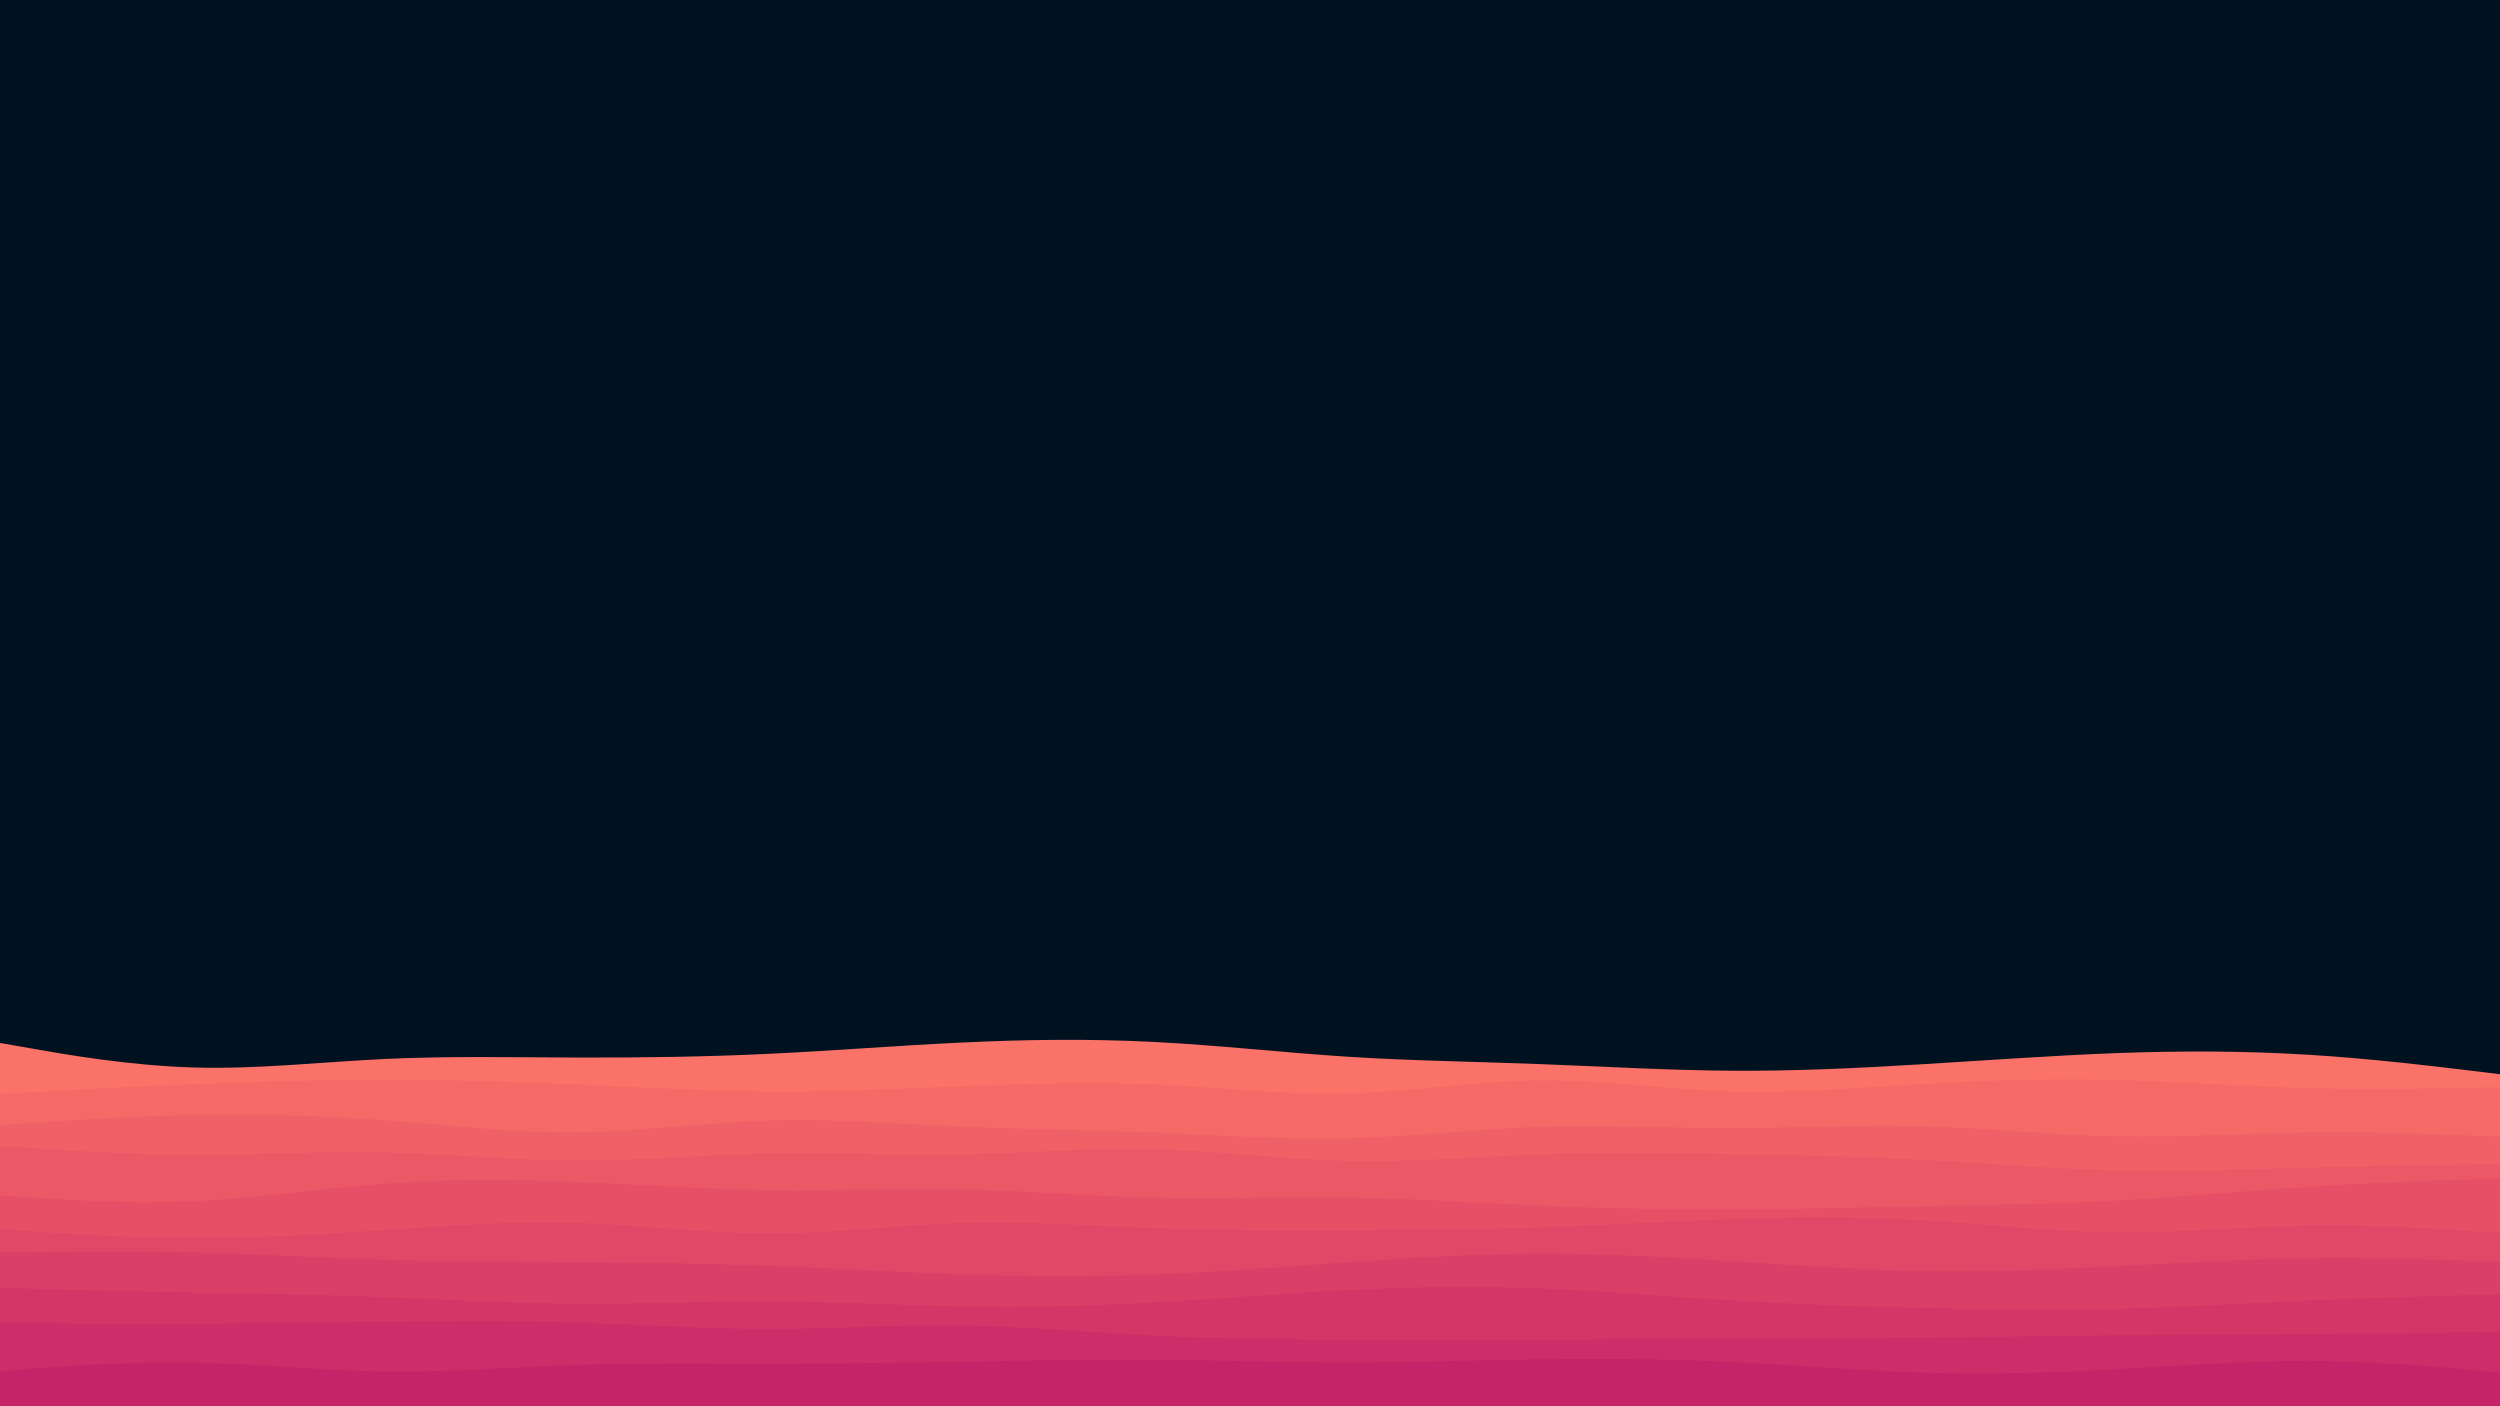 <svg id="visual" viewBox="0 0 1920 1080" width="1920" height="1080" xmlns="http://www.w3.org/2000/svg" xmlns:xlink="http://www.w3.org/1999/xlink" version="1.1"><rect x="0" y="0" width="1920" height="1080" fill="#001220"></rect><path d="M0 801L24.7 805.3C49.3 809.7 98.7 818.3 147.8 819.8C197 821.3 246 815.7 295.2 813.3C344.3 811 393.7 812 443 812.2C492.3 812.3 541.7 811.7 590.8 809.3C640 807 689 803 738.2 800.7C787.3 798.3 836.7 797.7 886 800.2C935.3 802.7 984.7 808.3 1034 811.5C1083.3 814.7 1132.7 815.3 1181.8 817.2C1231 819 1280 822 1329.2 822.3C1378.3 822.7 1427.7 820.3 1477 817.3C1526.3 814.3 1575.7 810.7 1624.8 808.8C1674 807 1723 807 1772.2 810C1821.3 813 1870.7 819 1895.3 822L1920 825L1920 1081L1895.3 1081C1870.7 1081 1821.3 1081 1772.2 1081C1723 1081 1674 1081 1624.8 1081C1575.7 1081 1526.3 1081 1477 1081C1427.7 1081 1378.3 1081 1329.2 1081C1280 1081 1231 1081 1181.8 1081C1132.7 1081 1083.3 1081 1034 1081C984.7 1081 935.3 1081 886 1081C836.7 1081 787.3 1081 738.2 1081C689 1081 640 1081 590.8 1081C541.7 1081 492.3 1081 443 1081C393.7 1081 344.3 1081 295.2 1081C246 1081 197 1081 147.8 1081C98.7 1081 49.3 1081 24.7 1081L0 1081Z" fill="#fa7268"></path><path d="M0 840L24.7 838.7C49.3 837.3 98.7 834.7 147.8 832.7C197 830.7 246 829.3 295.2 829.3C344.3 829.3 393.7 830.7 443 832.8C492.3 835 541.7 838 590.8 838.3C640 838.7 689 836.3 738.2 834.3C787.3 832.3 836.7 830.7 886 832.8C935.3 835 984.7 841 1034 839.8C1083.3 838.7 1132.7 830.3 1181.8 829.8C1231 829.3 1280 836.7 1329.2 838.2C1378.3 839.7 1427.7 835.3 1477 832.5C1526.3 829.7 1575.7 828.3 1624.8 829.5C1674 830.7 1723 834.3 1772.2 835.7C1821.3 837 1870.7 836 1895.3 835.5L1920 835L1920 1081L1895.3 1081C1870.7 1081 1821.3 1081 1772.2 1081C1723 1081 1674 1081 1624.8 1081C1575.7 1081 1526.3 1081 1477 1081C1427.7 1081 1378.3 1081 1329.2 1081C1280 1081 1231 1081 1181.8 1081C1132.7 1081 1083.3 1081 1034 1081C984.7 1081 935.3 1081 886 1081C836.7 1081 787.3 1081 738.2 1081C689 1081 640 1081 590.8 1081C541.7 1081 492.3 1081 443 1081C393.7 1081 344.3 1081 295.2 1081C246 1081 197 1081 147.8 1081C98.7 1081 49.3 1081 24.7 1081L0 1081Z" fill="#f56a67"></path><path d="M0 864L24.7 862.3C49.3 860.7 98.7 857.3 147.8 856.3C197 855.3 246 856.7 295.2 860.3C344.3 864 393.7 870 443 869.5C492.3 869 541.7 862 590.8 860.5C640 859 689 863 738.2 865.2C787.3 867.3 836.7 867.7 886 869.7C935.3 871.7 984.7 875.3 1034 874.2C1083.3 873 1132.7 867 1181.8 865.3C1231 863.7 1280 866.3 1329.2 866.3C1378.3 866.3 1427.7 863.7 1477 865C1526.3 866.3 1575.7 871.7 1624.8 872.7C1674 873.7 1723 870.3 1772.2 869.7C1821.3 869 1870.7 871 1895.3 872L1920 873L1920 1081L1895.3 1081C1870.7 1081 1821.3 1081 1772.2 1081C1723 1081 1674 1081 1624.8 1081C1575.7 1081 1526.3 1081 1477 1081C1427.7 1081 1378.3 1081 1329.2 1081C1280 1081 1231 1081 1181.8 1081C1132.7 1081 1083.3 1081 1034 1081C984.7 1081 935.3 1081 886 1081C836.7 1081 787.3 1081 738.2 1081C689 1081 640 1081 590.8 1081C541.7 1081 492.3 1081 443 1081C393.7 1081 344.3 1081 295.2 1081C246 1081 197 1081 147.8 1081C98.7 1081 49.3 1081 24.7 1081L0 1081Z" fill="#f06167"></path><path d="M0 880L24.7 881.7C49.3 883.3 98.7 886.7 147.8 886.8C197 887 246 884 295.2 885C344.3 886 393.7 891 443 891.2C492.3 891.3 541.7 886.7 590.8 885.7C640 884.7 689 887.3 738.2 886.5C787.3 885.7 836.7 881.3 886 882.5C935.3 883.7 984.7 890.3 1034 891.5C1083.3 892.7 1132.7 888.3 1181.8 886.5C1231 884.7 1280 885.3 1329.2 886.2C1378.3 887 1427.7 888 1477 890.7C1526.3 893.3 1575.7 897.7 1624.8 898.8C1674 900 1723 898 1772.2 896.7C1821.3 895.3 1870.7 894.7 1895.3 894.3L1920 894L1920 1081L1895.3 1081C1870.7 1081 1821.3 1081 1772.2 1081C1723 1081 1674 1081 1624.8 1081C1575.7 1081 1526.3 1081 1477 1081C1427.7 1081 1378.3 1081 1329.2 1081C1280 1081 1231 1081 1181.8 1081C1132.7 1081 1083.3 1081 1034 1081C984.7 1081 935.3 1081 886 1081C836.7 1081 787.3 1081 738.2 1081C689 1081 640 1081 590.8 1081C541.7 1081 492.3 1081 443 1081C393.7 1081 344.3 1081 295.2 1081C246 1081 197 1081 147.8 1081C98.7 1081 49.3 1081 24.7 1081L0 1081Z" fill="#eb5967"></path><path d="M0 918L24.7 919.7C49.3 921.3 98.7 924.7 147.8 922.5C197 920.3 246 912.7 295.2 909C344.3 905.3 393.7 905.7 443 907.7C492.3 909.7 541.7 913.3 590.8 914C640 914.7 689 912.3 738.2 913.3C787.3 914.3 836.7 918.7 886 919.8C935.3 921 984.7 919 1034 919.7C1083.3 920.3 1132.7 923.7 1181.8 925.8C1231 928 1280 929 1329.2 928.8C1378.3 928.7 1427.7 927.3 1477 926.3C1526.3 925.3 1575.7 924.7 1624.8 922C1674 919.3 1723 914.7 1772.2 911.5C1821.3 908.3 1870.7 906.7 1895.3 905.8L1920 905L1920 1081L1895.3 1081C1870.7 1081 1821.3 1081 1772.2 1081C1723 1081 1674 1081 1624.8 1081C1575.7 1081 1526.3 1081 1477 1081C1427.7 1081 1378.3 1081 1329.2 1081C1280 1081 1231 1081 1181.8 1081C1132.7 1081 1083.3 1081 1034 1081C984.7 1081 935.3 1081 886 1081C836.7 1081 787.3 1081 738.2 1081C689 1081 640 1081 590.8 1081C541.7 1081 492.3 1081 443 1081C393.7 1081 344.3 1081 295.2 1081C246 1081 197 1081 147.8 1081C98.7 1081 49.3 1081 24.7 1081L0 1081Z" fill="#e65067"></path><path d="M0 944L24.7 945.7C49.3 947.3 98.7 950.7 147.8 950.8C197 951 246 948 295.2 944.7C344.3 941.3 393.7 937.7 443 939.2C492.3 940.7 541.7 947.3 590.8 947.3C640 947.3 689 940.7 738.2 939.2C787.3 937.7 836.7 941.3 886 943.2C935.3 945 984.7 945 1034 944.8C1083.3 944.7 1132.7 944.3 1181.8 942.7C1231 941 1280 938 1329.2 936.3C1378.3 934.7 1427.7 934.3 1477 937.2C1526.3 940 1575.7 946 1624.8 946.5C1674 947 1723 942 1772.2 941.2C1821.3 940.3 1870.7 943.7 1895.3 945.3L1920 947L1920 1081L1895.3 1081C1870.7 1081 1821.3 1081 1772.2 1081C1723 1081 1674 1081 1624.8 1081C1575.7 1081 1526.3 1081 1477 1081C1427.7 1081 1378.3 1081 1329.2 1081C1280 1081 1231 1081 1181.8 1081C1132.7 1081 1083.3 1081 1034 1081C984.7 1081 935.3 1081 886 1081C836.7 1081 787.3 1081 738.2 1081C689 1081 640 1081 590.8 1081C541.7 1081 492.3 1081 443 1081C393.7 1081 344.3 1081 295.2 1081C246 1081 197 1081 147.8 1081C98.7 1081 49.3 1081 24.7 1081L0 1081Z" fill="#e04867"></path><path d="M0 962L24.7 961.7C49.3 961.3 98.7 960.7 147.8 961.8C197 963 246 966 295.2 967.5C344.3 969 393.7 969 443 969.3C492.3 969.7 541.7 970.3 590.8 972.2C640 974 689 977 738.2 978.7C787.3 980.3 836.7 980.7 886 978.8C935.3 977 984.7 973 1034 969.5C1083.3 966 1132.7 963 1181.8 962.8C1231 962.7 1280 965.3 1329.2 968.5C1378.3 971.7 1427.7 975.3 1477 976.2C1526.3 977 1575.7 975 1624.8 972.5C1674 970 1723 967 1772.2 966.3C1821.3 965.7 1870.7 967.3 1895.3 968.2L1920 969L1920 1081L1895.3 1081C1870.7 1081 1821.3 1081 1772.2 1081C1723 1081 1674 1081 1624.8 1081C1575.7 1081 1526.3 1081 1477 1081C1427.7 1081 1378.3 1081 1329.2 1081C1280 1081 1231 1081 1181.8 1081C1132.7 1081 1083.3 1081 1034 1081C984.7 1081 935.3 1081 886 1081C836.7 1081 787.3 1081 738.2 1081C689 1081 640 1081 590.8 1081C541.7 1081 492.3 1081 443 1081C393.7 1081 344.3 1081 295.2 1081C246 1081 197 1081 147.8 1081C98.7 1081 49.3 1081 24.7 1081L0 1081Z" fill="#da3f67"></path><path d="M0 989L24.7 989.7C49.3 990.3 98.7 991.7 147.8 992.7C197 993.7 246 994.3 295.2 996.2C344.3 998 393.7 1001 443 1001.3C492.3 1001.7 541.7 999.3 590.8 999.5C640 999.7 689 1002.3 738.2 1003.2C787.3 1004 836.7 1003 886 1000.3C935.3 997.7 984.7 993.3 1034 990.8C1083.3 988.3 1132.7 987.7 1181.8 989.5C1231 991.3 1280 995.7 1329.2 998.7C1378.3 1001.7 1427.7 1003.3 1477 1004.5C1526.3 1005.7 1575.7 1006.3 1624.8 1005.2C1674 1004 1723 1001 1772.2 998.8C1821.3 996.7 1870.7 995.3 1895.3 994.7L1920 994L1920 1081L1895.3 1081C1870.7 1081 1821.3 1081 1772.2 1081C1723 1081 1674 1081 1624.8 1081C1575.7 1081 1526.3 1081 1477 1081C1427.7 1081 1378.3 1081 1329.2 1081C1280 1081 1231 1081 1181.8 1081C1132.7 1081 1083.3 1081 1034 1081C984.7 1081 935.3 1081 886 1081C836.7 1081 787.3 1081 738.2 1081C689 1081 640 1081 590.8 1081C541.7 1081 492.3 1081 443 1081C393.7 1081 344.3 1081 295.2 1081C246 1081 197 1081 147.8 1081C98.7 1081 49.3 1081 24.7 1081L0 1081Z" fill="#d43667"></path><path d="M0 1016L24.7 1016.2C49.3 1016.3 98.7 1016.7 147.8 1016.5C197 1016.3 246 1015.7 295.2 1015.2C344.3 1014.7 393.7 1014.3 443 1015.8C492.3 1017.3 541.7 1020.7 590.8 1020.7C640 1020.7 689 1017.3 738.2 1018C787.3 1018.7 836.7 1023.3 886 1025.8C935.3 1028.3 984.7 1028.7 1034 1028.8C1083.3 1029 1132.7 1029 1181.8 1028.8C1231 1028.7 1280 1028.3 1329.2 1028.2C1378.3 1028 1427.7 1028 1477 1027.5C1526.3 1027 1575.7 1026 1624.8 1025.5C1674 1025 1723 1025 1772.2 1024.7C1821.3 1024.3 1870.7 1023.7 1895.3 1023.3L1920 1023L1920 1081L1895.3 1081C1870.7 1081 1821.3 1081 1772.2 1081C1723 1081 1674 1081 1624.8 1081C1575.7 1081 1526.3 1081 1477 1081C1427.7 1081 1378.3 1081 1329.2 1081C1280 1081 1231 1081 1181.8 1081C1132.7 1081 1083.3 1081 1034 1081C984.7 1081 935.3 1081 886 1081C836.7 1081 787.3 1081 738.2 1081C689 1081 640 1081 590.8 1081C541.7 1081 492.3 1081 443 1081C393.7 1081 344.3 1081 295.2 1081C246 1081 197 1081 147.8 1081C98.7 1081 49.3 1081 24.7 1081L0 1081Z" fill="#cd2d68"></path><path d="M0 1053L24.7 1051.2C49.3 1049.3 98.7 1045.7 147.8 1046.5C197 1047.3 246 1052.7 295.2 1053.3C344.3 1054 393.7 1050 443 1048.3C492.3 1046.7 541.7 1047.3 590.8 1047.3C640 1047.3 689 1046.7 738.2 1045.8C787.3 1045 836.7 1044 886 1044.3C935.3 1044.7 984.7 1046.3 1034 1046.3C1083.3 1046.3 1132.7 1044.7 1181.8 1044C1231 1043.3 1280 1043.7 1329.2 1046C1378.3 1048.3 1427.7 1052.7 1477 1054.2C1526.3 1055.7 1575.7 1054.3 1624.8 1051.7C1674 1049 1723 1045 1772.2 1045.2C1821.3 1045.3 1870.7 1049.7 1895.3 1051.8L1920 1054L1920 1081L1895.3 1081C1870.7 1081 1821.3 1081 1772.2 1081C1723 1081 1674 1081 1624.8 1081C1575.7 1081 1526.3 1081 1477 1081C1427.7 1081 1378.3 1081 1329.2 1081C1280 1081 1231 1081 1181.8 1081C1132.7 1081 1083.3 1081 1034 1081C984.7 1081 935.3 1081 886 1081C836.7 1081 787.3 1081 738.2 1081C689 1081 640 1081 590.8 1081C541.7 1081 492.3 1081 443 1081C393.7 1081 344.3 1081 295.2 1081C246 1081 197 1081 147.8 1081C98.7 1081 49.3 1081 24.7 1081L0 1081Z" fill="#c62368"></path></svg>